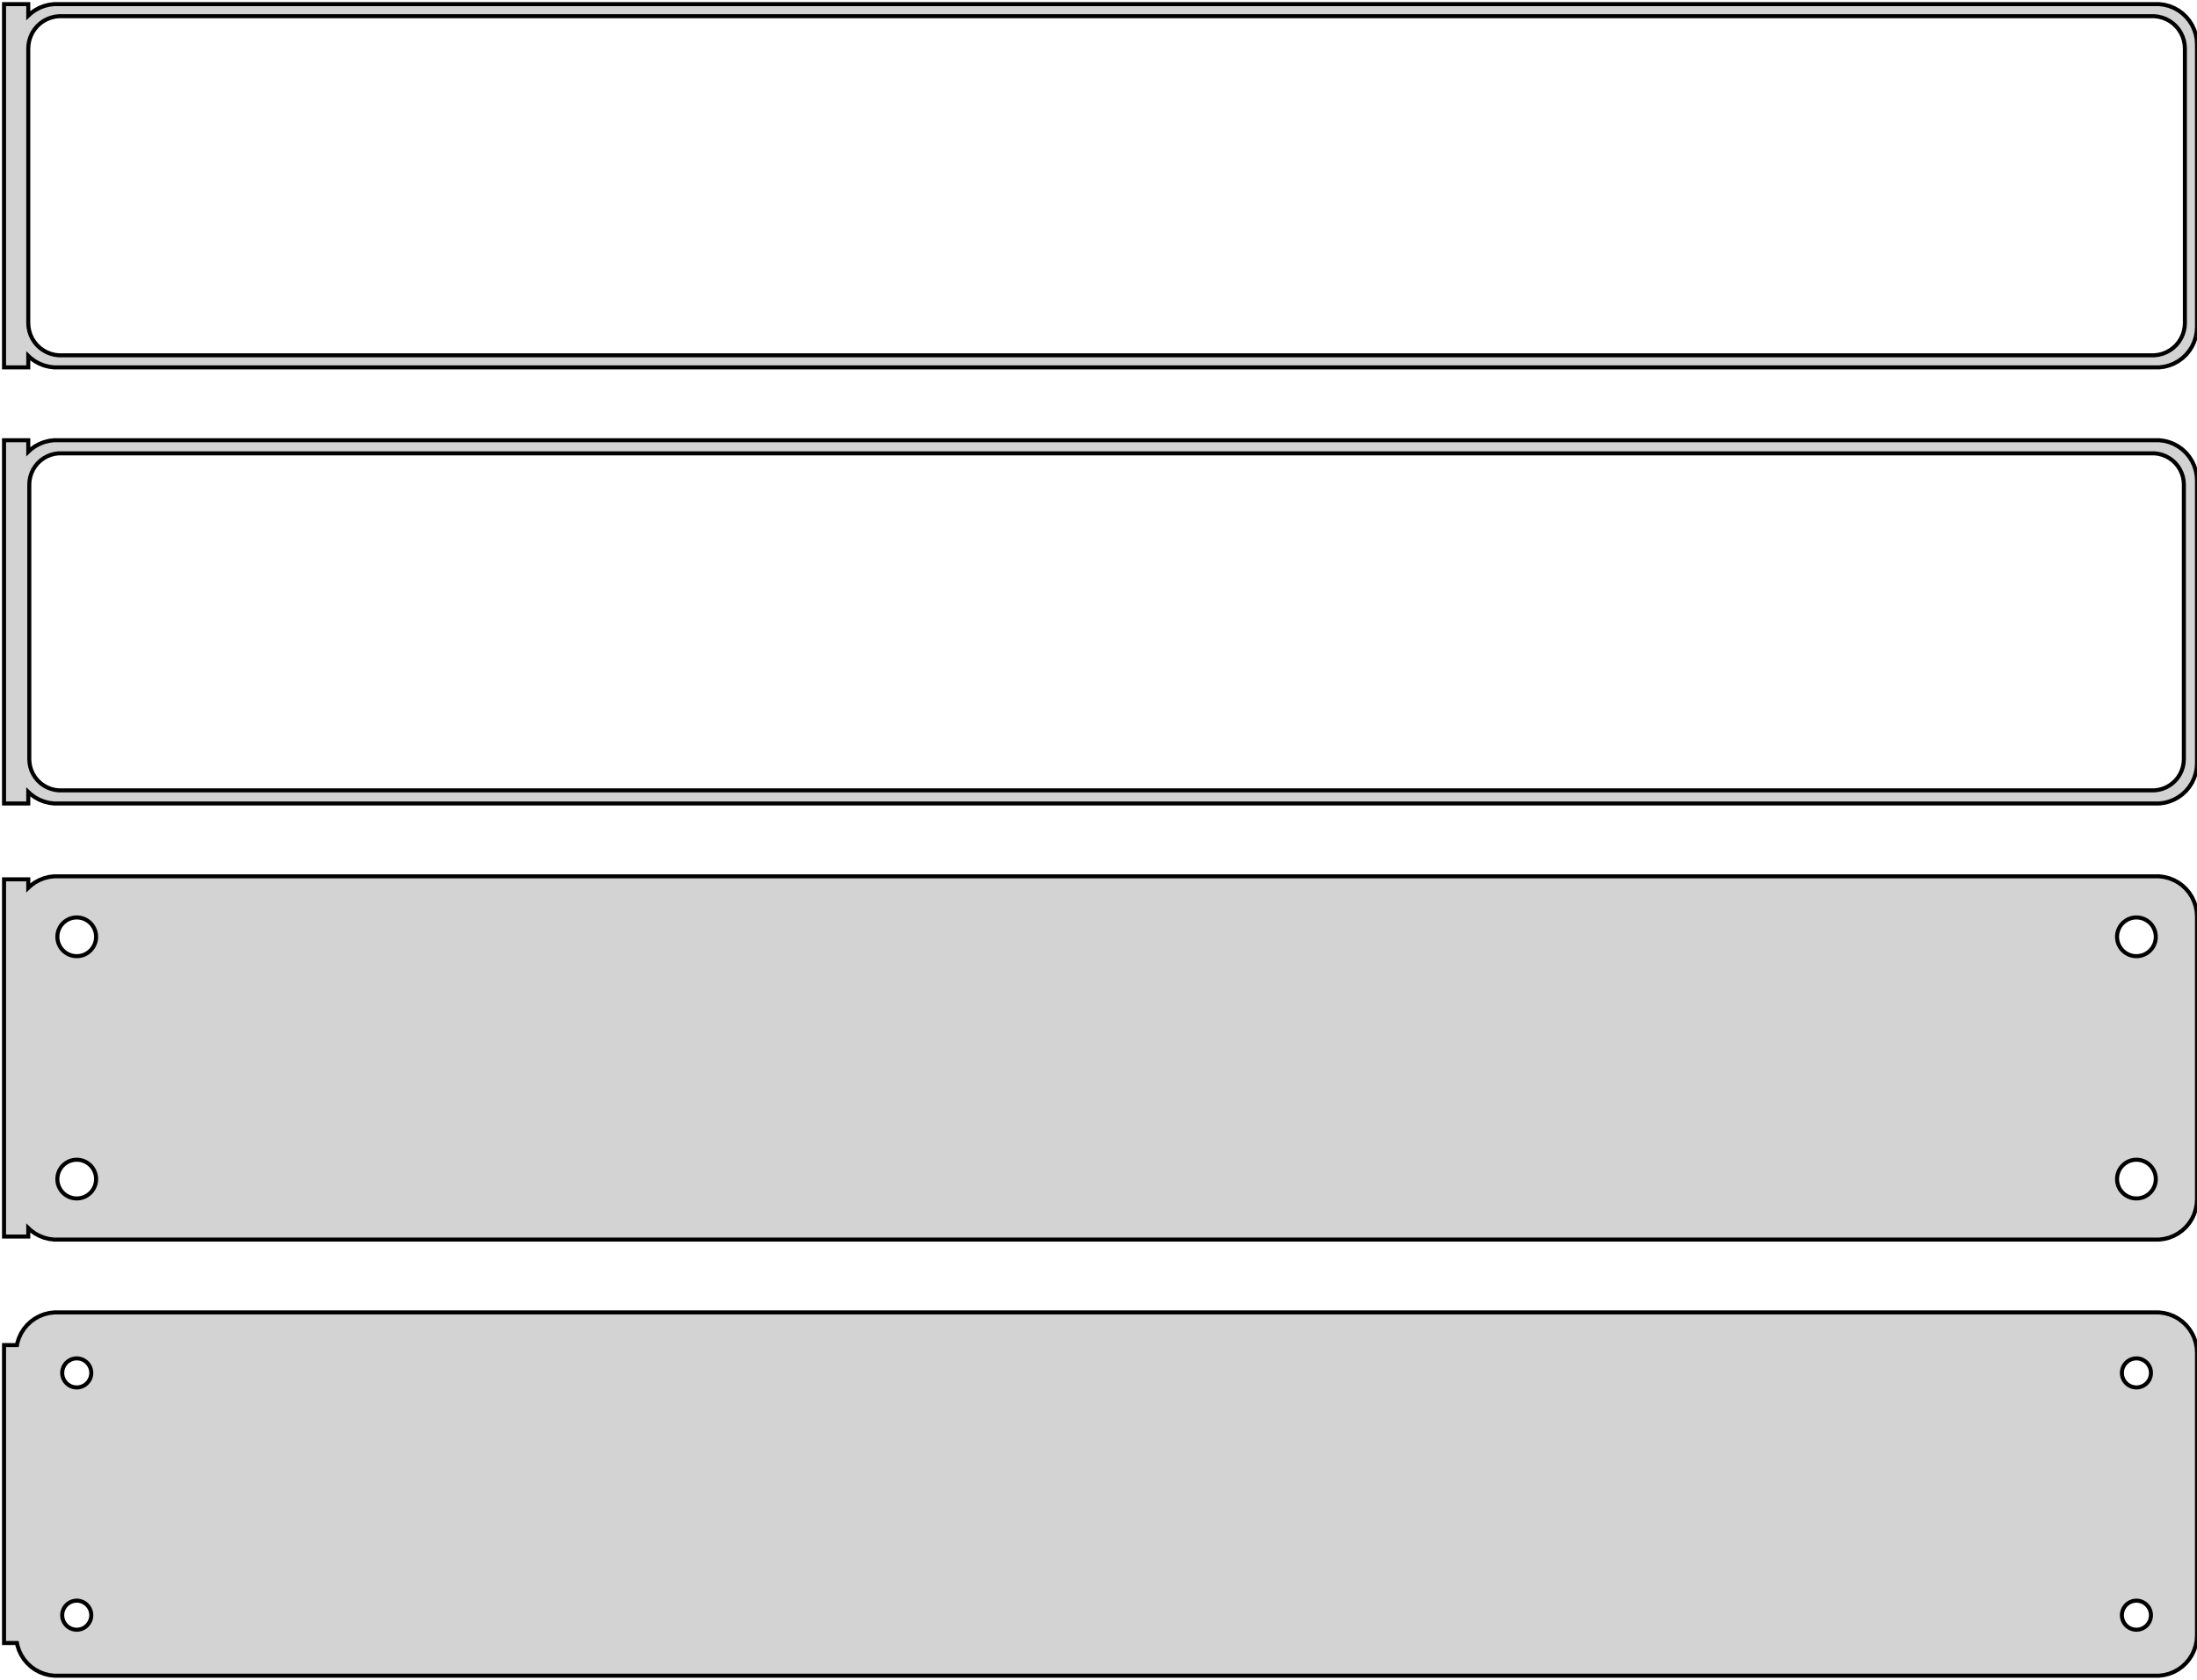 <?xml version="1.0" standalone="no"?>
<!DOCTYPE svg PUBLIC "-//W3C//DTD SVG 1.1//EN" "http://www.w3.org/Graphics/SVG/1.1/DTD/svg11.dtd">
<svg width="272mm" height="208mm" viewBox="-137 -347 272 208" xmlns="http://www.w3.org/2000/svg" version="1.1">
<title>OpenSCAD Model</title>
<path d="
M -133.5,-302.941 L -133.187,-302.647 L -132.679,-302.278 L -132.129,-301.976 L -131.545,-301.745 L -130.937,-301.589
 L -130.314,-301.51 L 130.314,-301.51 L 130.937,-301.589 L 131.545,-301.745 L 132.129,-301.976 L 132.679,-302.278
 L 133.187,-302.647 L 133.645,-303.077 L 134.045,-303.561 L 134.382,-304.091 L 134.649,-304.659 L 134.843,-305.257
 L 134.961,-305.873 L 135,-306.5 L 135,-341.5 L 134.961,-342.127 L 134.843,-342.743 L 134.649,-343.341
 L 134.382,-343.909 L 134.045,-344.439 L 133.645,-344.923 L 133.187,-345.353 L 132.679,-345.722 L 132.129,-346.024
 L 131.545,-346.255 L 130.937,-346.411 L 130.314,-346.49 L -130.314,-346.49 L -130.937,-346.411 L -131.545,-346.255
 L -132.129,-346.024 L -132.679,-345.722 L -133.187,-345.353 L -133.5,-345.059 L -133.5,-346.49 L -136.5,-346.49
 L -136.5,-301.51 L -133.5,-301.51 z
M -129.751,-303.008 L -130.25,-303.071 L -130.736,-303.196 L -131.203,-303.381 L -131.643,-303.623 L -132.05,-303.918
 L -132.416,-304.262 L -132.736,-304.649 L -133.005,-305.073 L -133.219,-305.528 L -133.374,-306.005 L -133.468,-306.499
 L -133.5,-307 L -133.5,-341 L -133.468,-341.501 L -133.374,-341.995 L -133.219,-342.472 L -133.005,-342.927
 L -132.736,-343.351 L -132.416,-343.738 L -132.05,-344.082 L -131.643,-344.377 L -131.203,-344.619 L -130.736,-344.804
 L -130.25,-344.929 L -129.751,-344.992 L 129.751,-344.992 L 130.25,-344.929 L 130.736,-344.804 L 131.203,-344.619
 L 131.643,-344.377 L 132.05,-344.082 L 132.416,-343.738 L 132.736,-343.351 L 133.005,-342.927 L 133.219,-342.472
 L 133.374,-341.995 L 133.468,-341.501 L 133.5,-341 L 133.5,-307 L 133.468,-306.499 L 133.374,-306.005
 L 133.219,-305.528 L 133.005,-305.073 L 132.736,-304.649 L 132.416,-304.262 L 132.05,-303.918 L 131.643,-303.623
 L 131.203,-303.381 L 130.736,-303.196 L 130.25,-303.071 L 129.751,-303.008 z
M -133.5,-248.941 L -133.187,-248.647 L -132.679,-248.278 L -132.129,-247.976 L -131.545,-247.745 L -130.937,-247.589
 L -130.314,-247.51 L 130.314,-247.51 L 130.937,-247.589 L 131.545,-247.745 L 132.129,-247.976 L 132.679,-248.278
 L 133.187,-248.647 L 133.645,-249.077 L 134.045,-249.561 L 134.382,-250.091 L 134.649,-250.659 L 134.843,-251.257
 L 134.961,-251.873 L 135,-252.5 L 135,-287.5 L 134.961,-288.127 L 134.843,-288.743 L 134.649,-289.341
 L 134.382,-289.909 L 134.045,-290.439 L 133.645,-290.923 L 133.187,-291.353 L 132.679,-291.722 L 132.129,-292.024
 L 131.545,-292.255 L 130.937,-292.411 L 130.314,-292.49 L -130.314,-292.49 L -130.937,-292.411 L -131.545,-292.255
 L -132.129,-292.024 L -132.679,-291.722 L -133.187,-291.353 L -133.5,-291.059 L -133.5,-292.49 L -136.5,-292.49
 L -136.5,-247.51 L -133.5,-247.51 z
M -129.743,-249.135 L -130.226,-249.196 L -130.697,-249.317 L -131.149,-249.496 L -131.575,-249.73 L -131.969,-250.016
 L -132.323,-250.349 L -132.633,-250.724 L -132.894,-251.134 L -133.101,-251.574 L -133.251,-252.037 L -133.342,-252.515
 L -133.373,-253 L -133.373,-287 L -133.342,-287.485 L -133.251,-287.963 L -133.101,-288.426 L -132.894,-288.866
 L -132.633,-289.276 L -132.323,-289.651 L -131.969,-289.984 L -131.575,-290.27 L -131.149,-290.504 L -130.697,-290.683
 L -130.226,-290.804 L -129.743,-290.865 L 129.743,-290.865 L 130.226,-290.804 L 130.697,-290.683 L 131.149,-290.504
 L 131.575,-290.27 L 131.969,-289.984 L 132.323,-289.651 L 132.633,-289.276 L 132.894,-288.866 L 133.101,-288.426
 L 133.251,-287.963 L 133.342,-287.485 L 133.373,-287 L 133.373,-253 L 133.342,-252.515 L 133.251,-252.037
 L 133.101,-251.574 L 132.894,-251.134 L 132.633,-250.724 L 132.323,-250.349 L 131.969,-250.016 L 131.575,-249.73
 L 131.149,-249.496 L 130.697,-249.317 L 130.226,-249.196 L 129.743,-249.135 z
M 130.937,-193.589 L 131.545,-193.745 L 132.129,-193.976 L 132.679,-194.278 L 133.187,-194.647 L 133.645,-195.077
 L 134.045,-195.561 L 134.382,-196.091 L 134.649,-196.659 L 134.843,-197.257 L 134.961,-197.873 L 135,-198.5
 L 135,-233.5 L 134.961,-234.127 L 134.843,-234.743 L 134.649,-235.341 L 134.382,-235.909 L 134.045,-236.439
 L 133.645,-236.923 L 133.187,-237.353 L 132.679,-237.722 L 132.129,-238.024 L 131.545,-238.255 L 130.937,-238.411
 L 130.314,-238.49 L -130.314,-238.49 L -130.937,-238.411 L -131.545,-238.255 L -132.129,-238.024 L -132.679,-237.722
 L -133.187,-237.353 L -133.5,-237.059 L -133.5,-238.115 L -136.5,-238.115 L -136.5,-193.885 L -133.5,-193.885
 L -133.5,-194.941 L -133.187,-194.647 L -132.679,-194.278 L -132.129,-193.976 L -131.545,-193.745 L -130.937,-193.589
 L -130.314,-193.51 L 130.314,-193.51 z
M 127.349,-228.605 L 127.05,-228.643 L 126.758,-228.717 L 126.478,-228.828 L 126.214,-228.974 L 125.97,-229.151
 L 125.75,-229.357 L 125.558,-229.589 L 125.397,-229.844 L 125.269,-230.117 L 125.175,-230.403 L 125.119,-230.699
 L 125.1,-231 L 125.119,-231.301 L 125.175,-231.597 L 125.269,-231.883 L 125.397,-232.156 L 125.558,-232.411
 L 125.75,-232.643 L 125.97,-232.849 L 126.214,-233.026 L 126.478,-233.172 L 126.758,-233.283 L 127.05,-233.357
 L 127.349,-233.395 L 127.651,-233.395 L 127.95,-233.357 L 128.242,-233.283 L 128.522,-233.172 L 128.786,-233.026
 L 129.03,-232.849 L 129.25,-232.643 L 129.442,-232.411 L 129.603,-232.156 L 129.731,-231.883 L 129.825,-231.597
 L 129.881,-231.301 L 129.9,-231 L 129.881,-230.699 L 129.825,-230.403 L 129.731,-230.117 L 129.603,-229.844
 L 129.442,-229.589 L 129.25,-229.357 L 129.03,-229.151 L 128.786,-228.974 L 128.522,-228.828 L 128.242,-228.717
 L 127.95,-228.643 L 127.651,-228.605 z
M -127.651,-228.605 L -127.95,-228.643 L -128.242,-228.717 L -128.522,-228.828 L -128.786,-228.974 L -129.03,-229.151
 L -129.25,-229.357 L -129.442,-229.589 L -129.603,-229.844 L -129.731,-230.117 L -129.825,-230.403 L -129.881,-230.699
 L -129.9,-231 L -129.881,-231.301 L -129.825,-231.597 L -129.731,-231.883 L -129.603,-232.156 L -129.442,-232.411
 L -129.25,-232.643 L -129.03,-232.849 L -128.786,-233.026 L -128.522,-233.172 L -128.242,-233.283 L -127.95,-233.357
 L -127.651,-233.395 L -127.349,-233.395 L -127.05,-233.357 L -126.758,-233.283 L -126.478,-233.172 L -126.214,-233.026
 L -125.97,-232.849 L -125.75,-232.643 L -125.558,-232.411 L -125.397,-232.156 L -125.269,-231.883 L -125.175,-231.597
 L -125.119,-231.301 L -125.1,-231 L -125.119,-230.699 L -125.175,-230.403 L -125.269,-230.117 L -125.397,-229.844
 L -125.558,-229.589 L -125.75,-229.357 L -125.97,-229.151 L -126.214,-228.974 L -126.478,-228.828 L -126.758,-228.717
 L -127.05,-228.643 L -127.349,-228.605 z
M 127.349,-198.605 L 127.05,-198.643 L 126.758,-198.717 L 126.478,-198.828 L 126.214,-198.974 L 125.97,-199.151
 L 125.75,-199.357 L 125.558,-199.589 L 125.397,-199.844 L 125.269,-200.117 L 125.175,-200.403 L 125.119,-200.699
 L 125.1,-201 L 125.119,-201.301 L 125.175,-201.597 L 125.269,-201.883 L 125.397,-202.156 L 125.558,-202.411
 L 125.75,-202.643 L 125.97,-202.849 L 126.214,-203.026 L 126.478,-203.172 L 126.758,-203.283 L 127.05,-203.357
 L 127.349,-203.395 L 127.651,-203.395 L 127.95,-203.357 L 128.242,-203.283 L 128.522,-203.172 L 128.786,-203.026
 L 129.03,-202.849 L 129.25,-202.643 L 129.442,-202.411 L 129.603,-202.156 L 129.731,-201.883 L 129.825,-201.597
 L 129.881,-201.301 L 129.9,-201 L 129.881,-200.699 L 129.825,-200.403 L 129.731,-200.117 L 129.603,-199.844
 L 129.442,-199.589 L 129.25,-199.357 L 129.03,-199.151 L 128.786,-198.974 L 128.522,-198.828 L 128.242,-198.717
 L 127.95,-198.643 L 127.651,-198.605 z
M -127.651,-198.605 L -127.95,-198.643 L -128.242,-198.717 L -128.522,-198.828 L -128.786,-198.974 L -129.03,-199.151
 L -129.25,-199.357 L -129.442,-199.589 L -129.603,-199.844 L -129.731,-200.117 L -129.825,-200.403 L -129.881,-200.699
 L -129.9,-201 L -129.881,-201.301 L -129.825,-201.597 L -129.731,-201.883 L -129.603,-202.156 L -129.442,-202.411
 L -129.25,-202.643 L -129.03,-202.849 L -128.786,-203.026 L -128.522,-203.172 L -128.242,-203.283 L -127.95,-203.357
 L -127.651,-203.395 L -127.349,-203.395 L -127.05,-203.357 L -126.758,-203.283 L -126.478,-203.172 L -126.214,-203.026
 L -125.97,-202.849 L -125.75,-202.643 L -125.558,-202.411 L -125.397,-202.156 L -125.269,-201.883 L -125.175,-201.597
 L -125.119,-201.301 L -125.1,-201 L -125.119,-200.699 L -125.175,-200.403 L -125.269,-200.117 L -125.397,-199.844
 L -125.558,-199.589 L -125.75,-199.357 L -125.97,-199.151 L -126.214,-198.974 L -126.478,-198.828 L -126.758,-198.717
 L -127.05,-198.643 L -127.349,-198.605 z
M 130.937,-139.589 L 131.545,-139.745 L 132.129,-139.976 L 132.679,-140.278 L 133.187,-140.647 L 133.645,-141.077
 L 134.045,-141.561 L 134.382,-142.091 L 134.649,-142.659 L 134.843,-143.257 L 134.961,-143.873 L 135,-144.5
 L 135,-179.5 L 134.961,-180.127 L 134.843,-180.743 L 134.649,-181.341 L 134.382,-181.909 L 134.045,-182.439
 L 133.645,-182.923 L 133.187,-183.353 L 132.679,-183.722 L 132.129,-184.024 L 131.545,-184.255 L 130.937,-184.411
 L 130.314,-184.49 L -130.314,-184.49 L -130.937,-184.411 L -131.545,-184.255 L -132.129,-184.024 L -132.679,-183.722
 L -133.187,-183.353 L -133.645,-182.923 L -134.045,-182.439 L -134.382,-181.909 L -134.649,-181.341 L -134.843,-180.743
 L -134.9,-180.444 L -136.5,-180.444 L -136.5,-143.556 L -134.9,-143.556 L -134.843,-143.257 L -134.649,-142.659
 L -134.382,-142.091 L -134.045,-141.561 L -133.645,-141.077 L -133.187,-140.647 L -132.679,-140.278 L -132.129,-139.976
 L -131.545,-139.745 L -130.937,-139.589 L -130.314,-139.51 L 130.314,-139.51 z
M -127.613,-175.204 L -127.837,-175.232 L -128.056,-175.288 L -128.266,-175.371 L -128.464,-175.48 L -128.647,-175.613
 L -128.812,-175.768 L -128.956,-175.942 L -129.077,-176.133 L -129.174,-176.337 L -129.243,-176.552 L -129.286,-176.774
 L -129.3,-177 L -129.286,-177.226 L -129.243,-177.448 L -129.174,-177.663 L -129.077,-177.867 L -128.956,-178.058
 L -128.812,-178.232 L -128.647,-178.387 L -128.464,-178.52 L -128.266,-178.629 L -128.056,-178.712 L -127.837,-178.768
 L -127.613,-178.796 L -127.387,-178.796 L -127.163,-178.768 L -126.944,-178.712 L -126.734,-178.629 L -126.536,-178.52
 L -126.353,-178.387 L -126.188,-178.232 L -126.044,-178.058 L -125.923,-177.867 L -125.826,-177.663 L -125.757,-177.448
 L -125.714,-177.226 L -125.7,-177 L -125.714,-176.774 L -125.757,-176.552 L -125.826,-176.337 L -125.923,-176.133
 L -126.044,-175.942 L -126.188,-175.768 L -126.353,-175.613 L -126.536,-175.48 L -126.734,-175.371 L -126.944,-175.288
 L -127.163,-175.232 L -127.387,-175.204 z
M 127.387,-175.204 L 127.163,-175.232 L 126.944,-175.288 L 126.734,-175.371 L 126.536,-175.48 L 126.353,-175.613
 L 126.188,-175.768 L 126.044,-175.942 L 125.923,-176.133 L 125.826,-176.337 L 125.757,-176.552 L 125.714,-176.774
 L 125.7,-177 L 125.714,-177.226 L 125.757,-177.448 L 125.826,-177.663 L 125.923,-177.867 L 126.044,-178.058
 L 126.188,-178.232 L 126.353,-178.387 L 126.536,-178.52 L 126.734,-178.629 L 126.944,-178.712 L 127.163,-178.768
 L 127.387,-178.796 L 127.613,-178.796 L 127.837,-178.768 L 128.056,-178.712 L 128.266,-178.629 L 128.464,-178.52
 L 128.647,-178.387 L 128.812,-178.232 L 128.956,-178.058 L 129.077,-177.867 L 129.174,-177.663 L 129.243,-177.448
 L 129.286,-177.226 L 129.3,-177 L 129.286,-176.774 L 129.243,-176.552 L 129.174,-176.337 L 129.077,-176.133
 L 128.956,-175.942 L 128.812,-175.768 L 128.647,-175.613 L 128.464,-175.48 L 128.266,-175.371 L 128.056,-175.288
 L 127.837,-175.232 L 127.613,-175.204 z
M 127.387,-145.204 L 127.163,-145.232 L 126.944,-145.288 L 126.734,-145.371 L 126.536,-145.48 L 126.353,-145.613
 L 126.188,-145.768 L 126.044,-145.942 L 125.923,-146.133 L 125.826,-146.337 L 125.757,-146.552 L 125.714,-146.774
 L 125.7,-147 L 125.714,-147.226 L 125.757,-147.448 L 125.826,-147.663 L 125.923,-147.867 L 126.044,-148.058
 L 126.188,-148.232 L 126.353,-148.387 L 126.536,-148.52 L 126.734,-148.629 L 126.944,-148.712 L 127.163,-148.768
 L 127.387,-148.796 L 127.613,-148.796 L 127.837,-148.768 L 128.056,-148.712 L 128.266,-148.629 L 128.464,-148.52
 L 128.647,-148.387 L 128.812,-148.232 L 128.956,-148.058 L 129.077,-147.867 L 129.174,-147.663 L 129.243,-147.448
 L 129.286,-147.226 L 129.3,-147 L 129.286,-146.774 L 129.243,-146.552 L 129.174,-146.337 L 129.077,-146.133
 L 128.956,-145.942 L 128.812,-145.768 L 128.647,-145.613 L 128.464,-145.48 L 128.266,-145.371 L 128.056,-145.288
 L 127.837,-145.232 L 127.613,-145.204 z
M -127.613,-145.204 L -127.837,-145.232 L -128.056,-145.288 L -128.266,-145.371 L -128.464,-145.48 L -128.647,-145.613
 L -128.812,-145.768 L -128.956,-145.942 L -129.077,-146.133 L -129.174,-146.337 L -129.243,-146.552 L -129.286,-146.774
 L -129.3,-147 L -129.286,-147.226 L -129.243,-147.448 L -129.174,-147.663 L -129.077,-147.867 L -128.956,-148.058
 L -128.812,-148.232 L -128.647,-148.387 L -128.464,-148.52 L -128.266,-148.629 L -128.056,-148.712 L -127.837,-148.768
 L -127.613,-148.796 L -127.387,-148.796 L -127.163,-148.768 L -126.944,-148.712 L -126.734,-148.629 L -126.536,-148.52
 L -126.353,-148.387 L -126.188,-148.232 L -126.044,-148.058 L -125.923,-147.867 L -125.826,-147.663 L -125.757,-147.448
 L -125.714,-147.226 L -125.7,-147 L -125.714,-146.774 L -125.757,-146.552 L -125.826,-146.337 L -125.923,-146.133
 L -126.044,-145.942 L -126.188,-145.768 L -126.353,-145.613 L -126.536,-145.48 L -126.734,-145.371 L -126.944,-145.288
 L -127.163,-145.232 L -127.387,-145.204 z
" stroke="black" fill="lightgray" stroke-width="0.5"/>
</svg>
